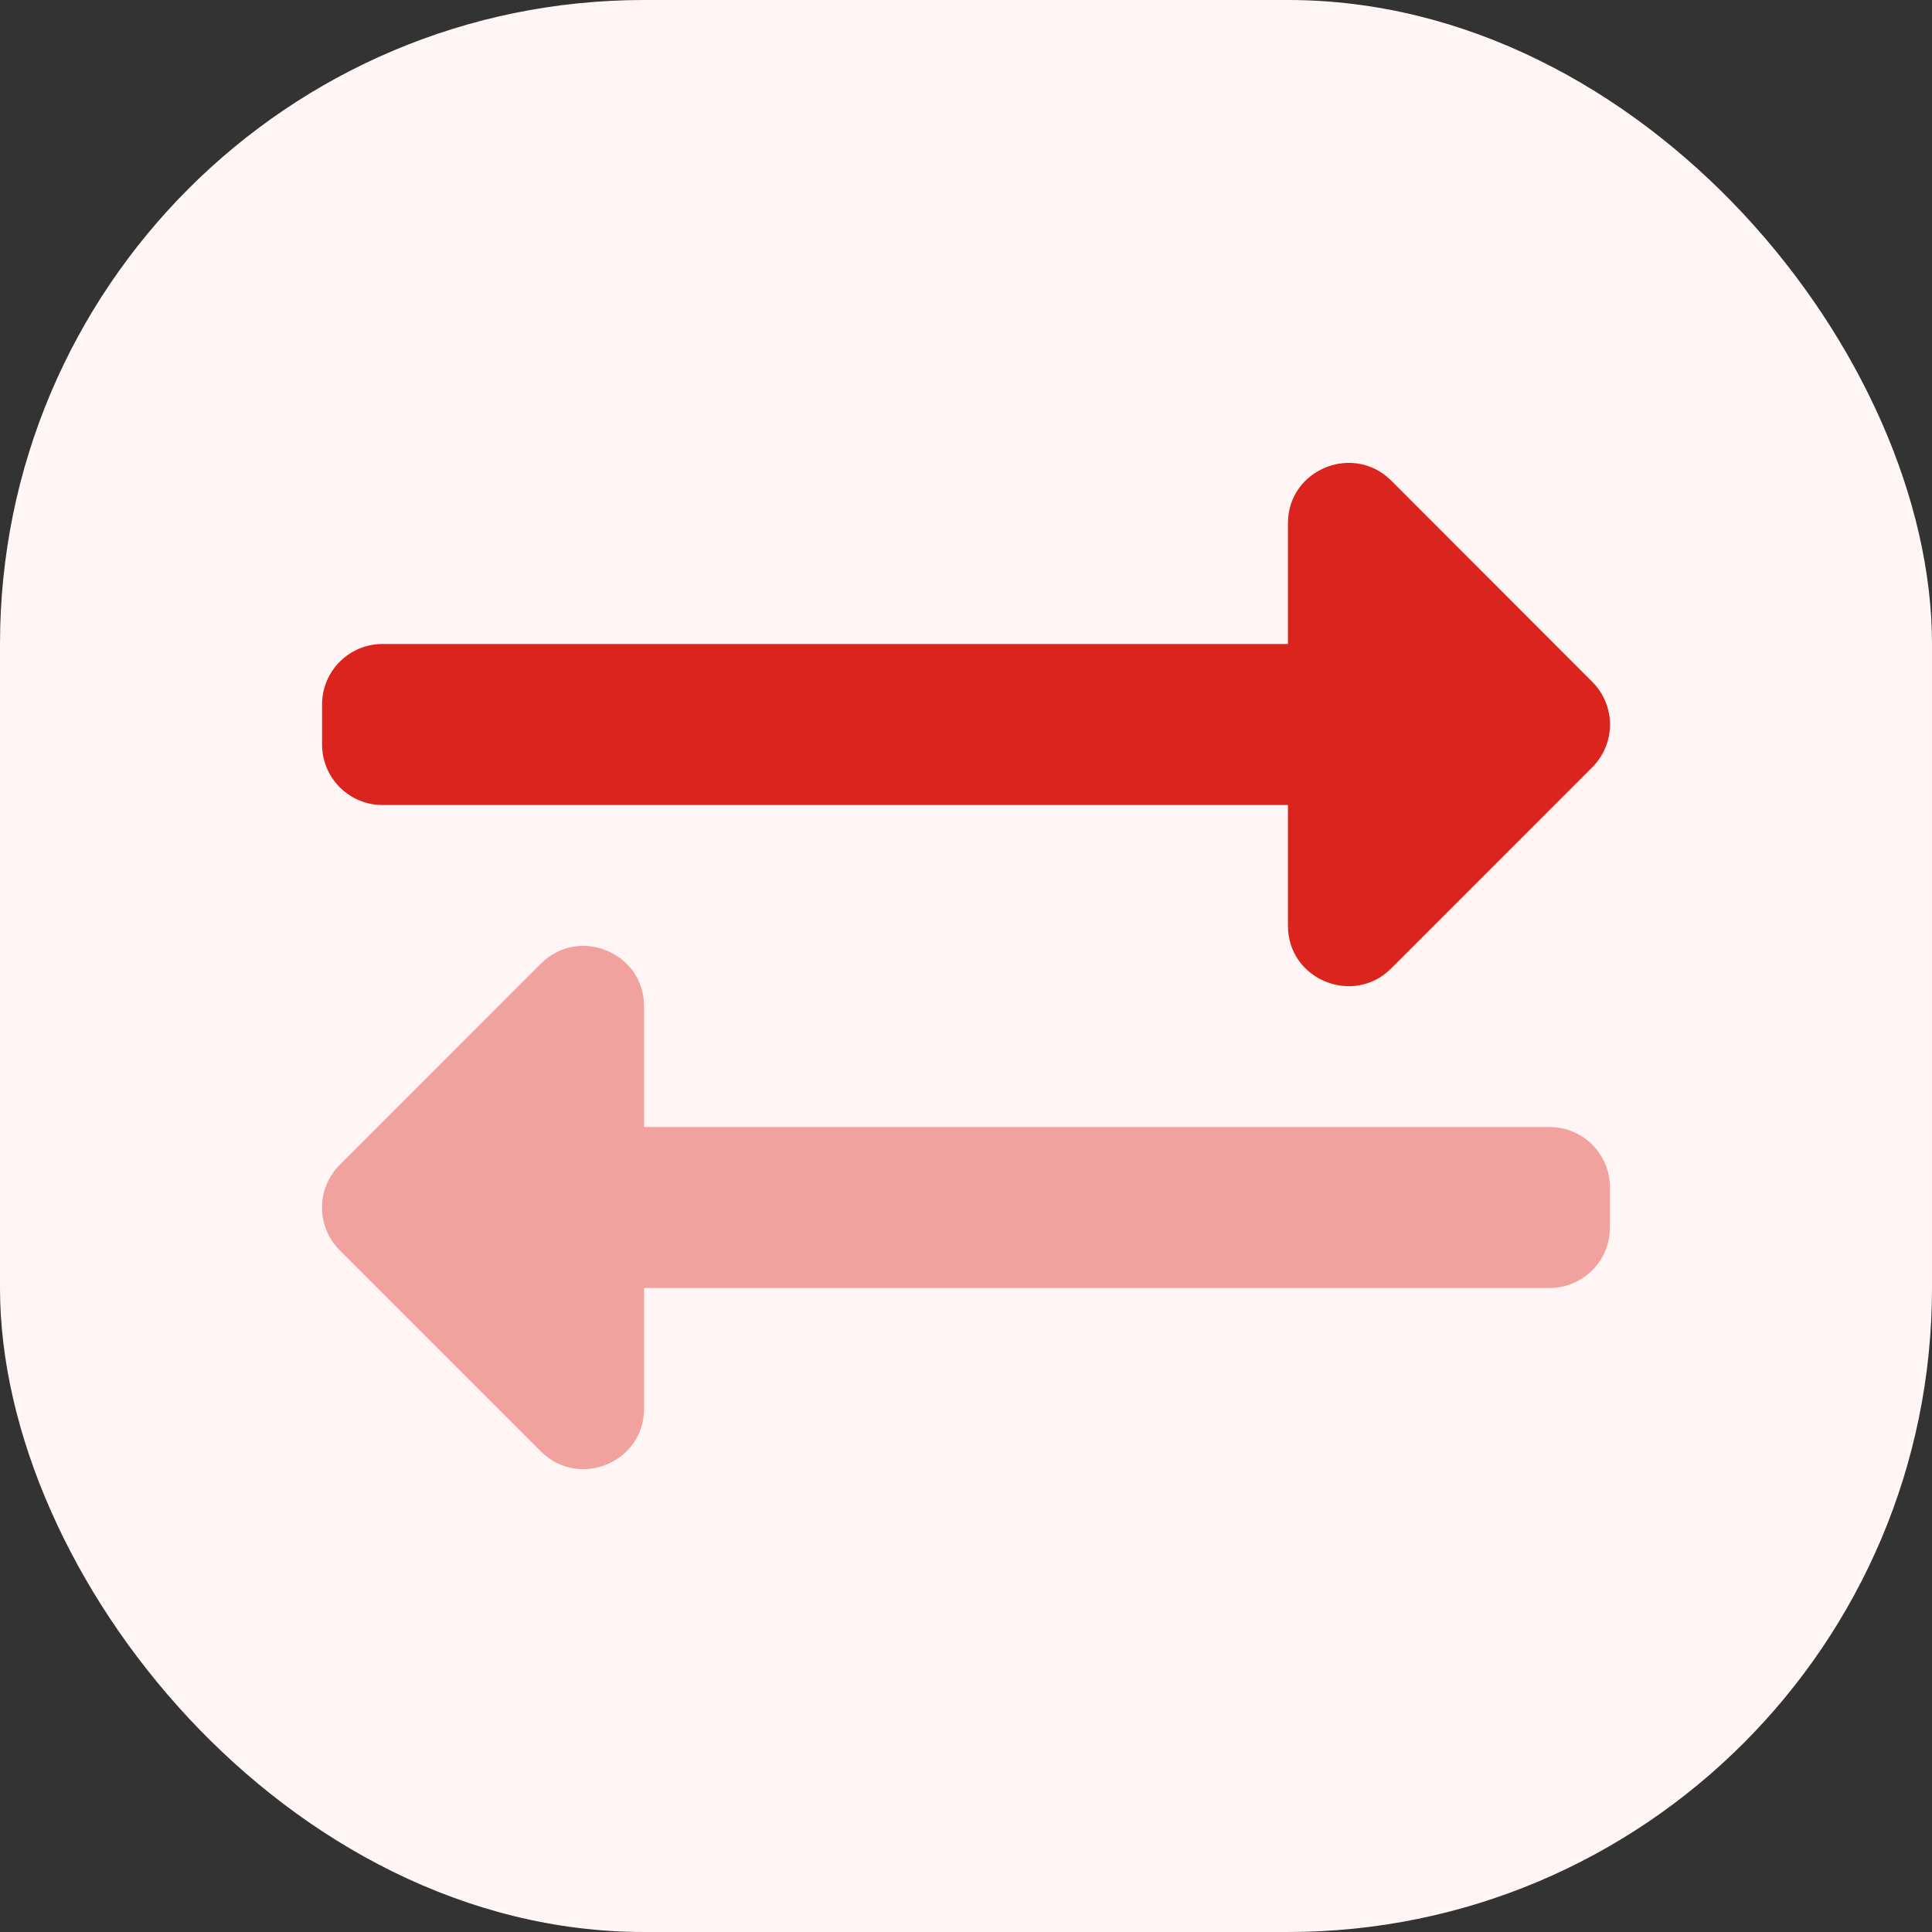 <svg width="30" height="30" viewBox="0 0 30 30" fill="none" xmlns="http://www.w3.org/2000/svg">
<rect x="0" y="0" width="30" height="30" fill="#333333" stroke="none"/>
<rect width="30" height="30" rx="10" fill="#FFF5F4"/>
<path opacity="0.4" d="M10.001 15.625V17.5H24.061C24.31 17.5 24.548 17.599 24.724 17.774C24.9 17.95 24.999 18.189 24.999 18.437V19.062C24.999 19.311 24.9 19.549 24.724 19.725C24.548 19.901 24.31 20 24.061 20H10.001V21.874C10.001 22.712 8.987 23.124 8.399 22.538L5.275 19.414C5.099 19.238 5 19 5 18.751C5 18.502 5.099 18.264 5.275 18.088L8.399 14.963C8.99 14.373 10.001 14.794 10.001 15.625Z" fill="#DC241F"/>
<path d="M24.725 10.588C24.812 10.675 24.881 10.778 24.928 10.892C24.976 11.006 25 11.128 25 11.251C25 11.374 24.976 11.496 24.928 11.61C24.881 11.724 24.812 11.827 24.725 11.914L21.601 15.039C21.015 15.624 19.999 15.214 19.999 14.375V12.5H5.938C5.69 12.5 5.451 12.401 5.276 12.225C5.1 12.05 5.001 11.811 5.001 11.562V10.938C5.001 10.689 5.1 10.45 5.276 10.275C5.451 10.099 5.69 10 5.938 10H19.999V8.125C19.999 7.291 21.011 6.876 21.601 7.461L24.725 10.588Z" fill="#DC241F"/>
</svg>

